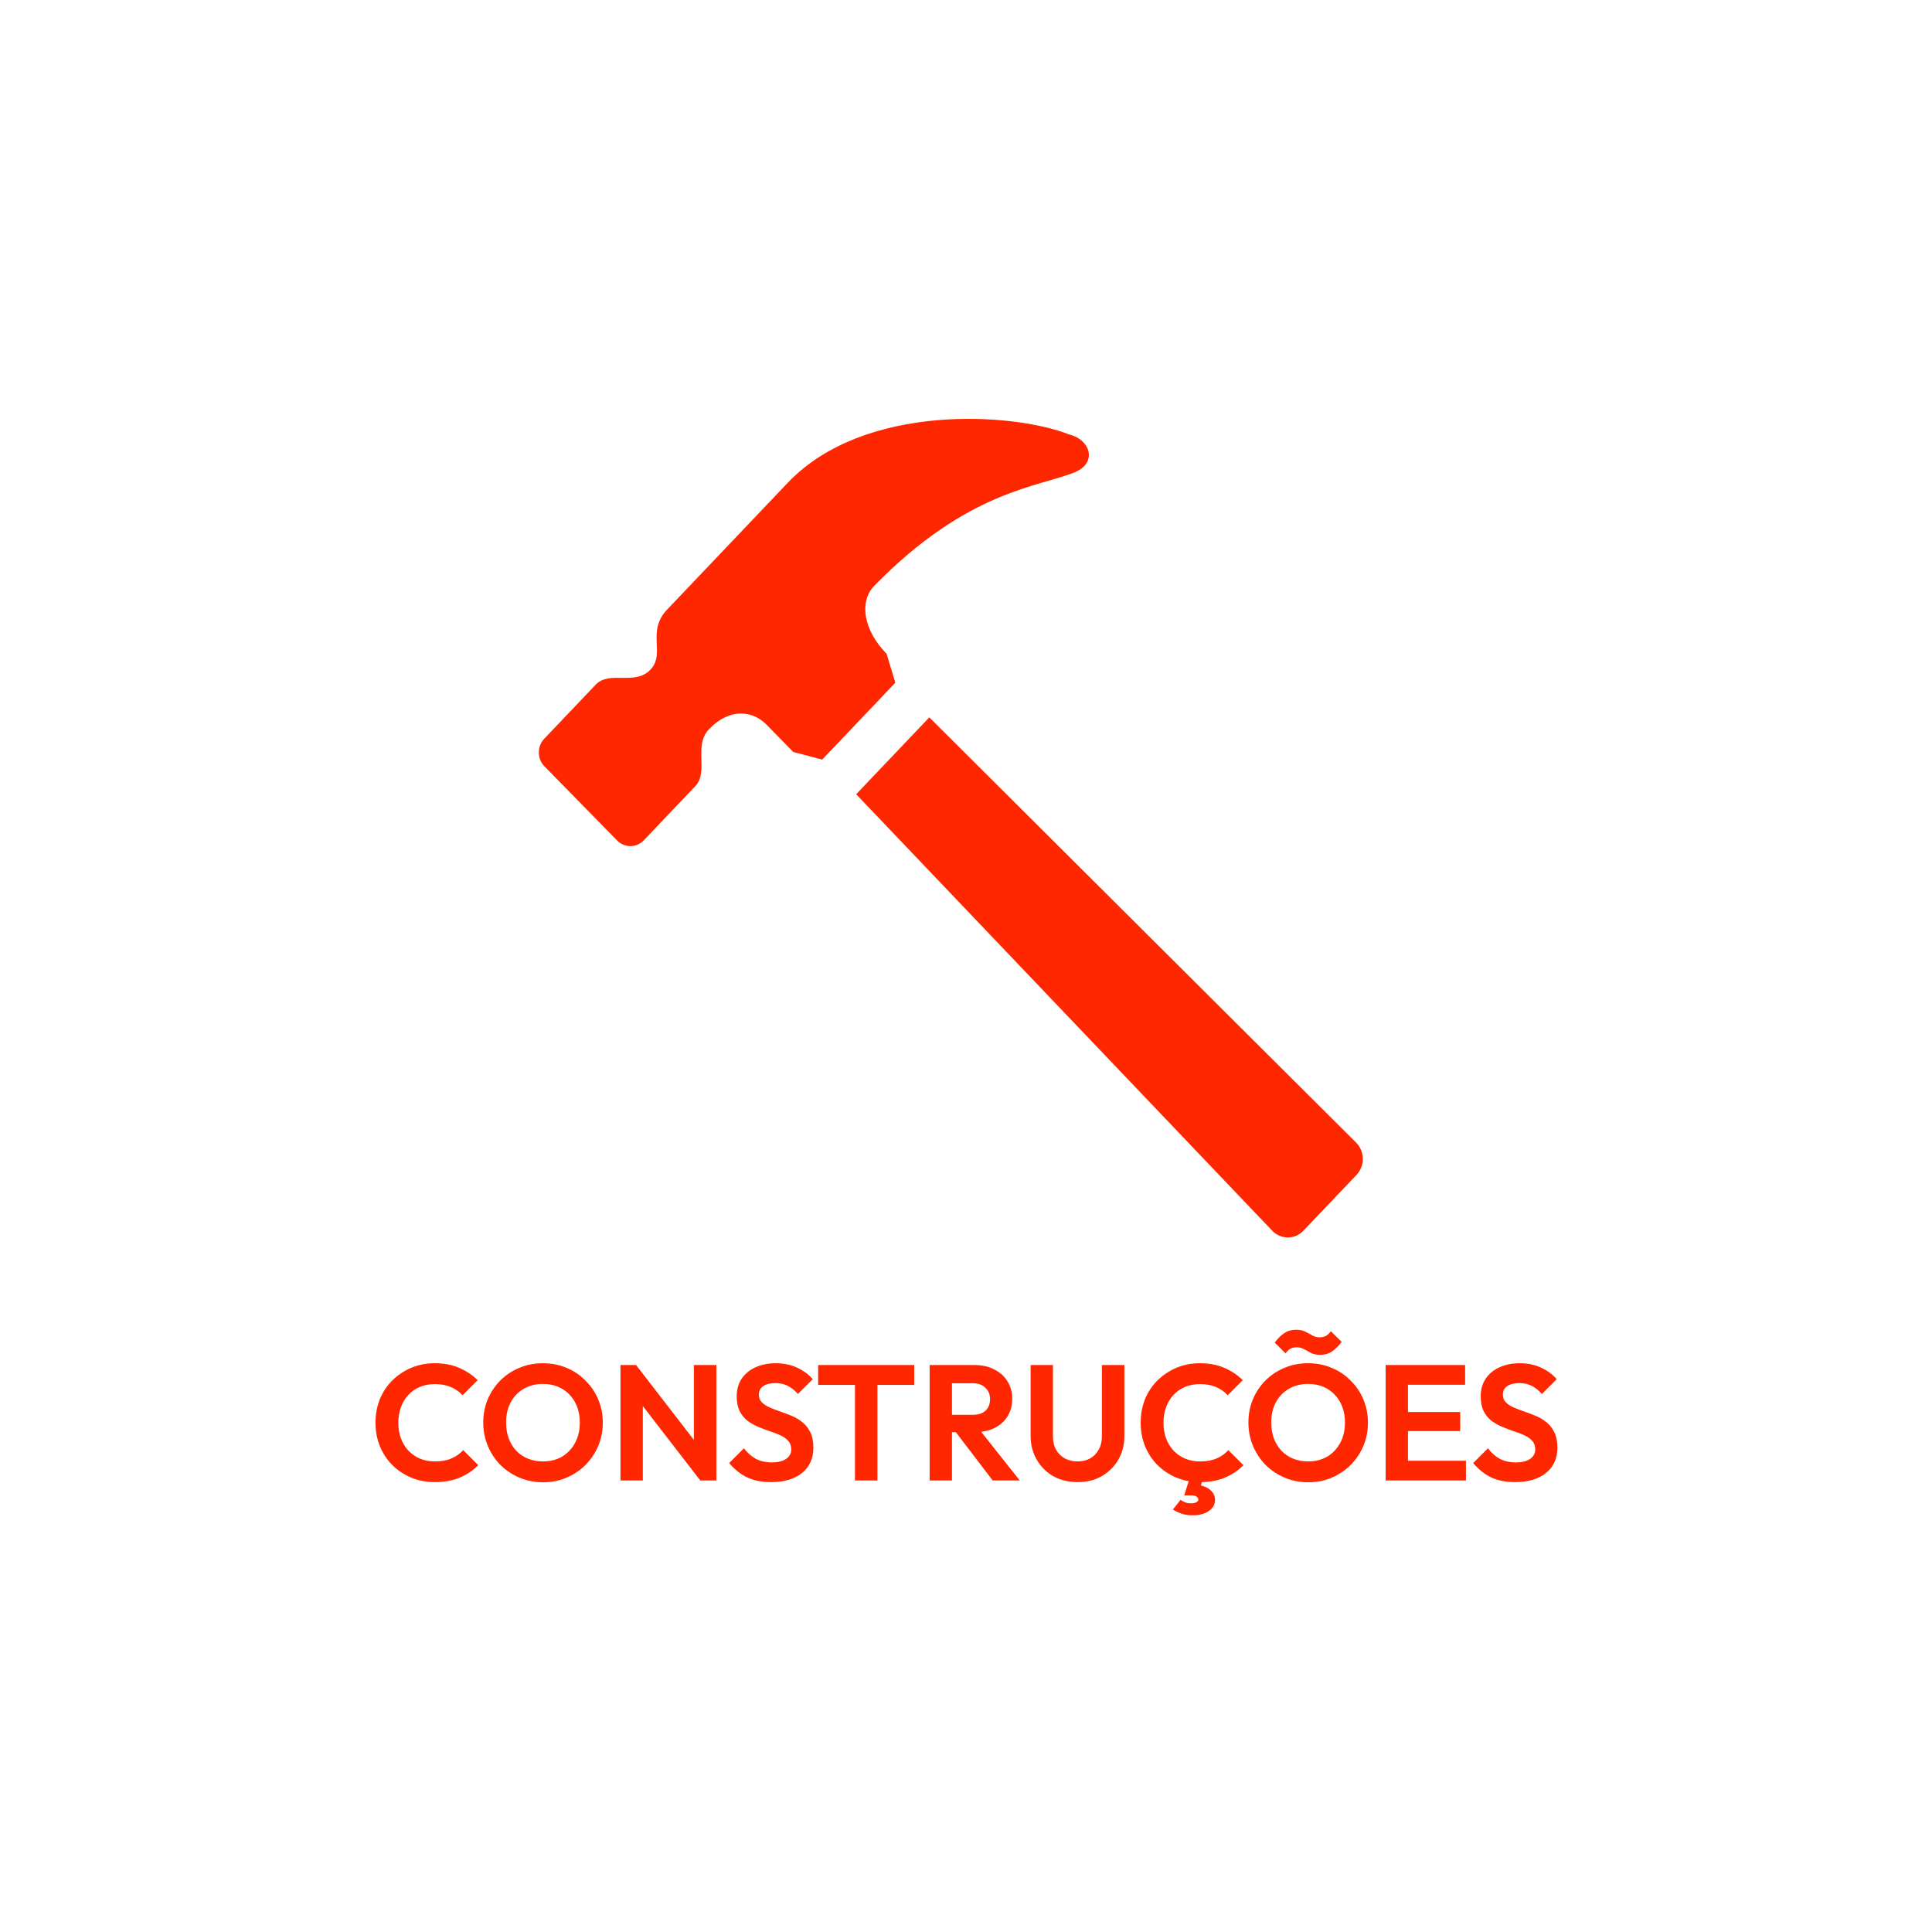 <svg width="706" height="706" viewBox="0 0 706 706" fill="none" xmlns="http://www.w3.org/2000/svg">
<g filter="url(#filter0_d_4_8)">
<rect x="53" y="53" width="600" height="600" rx="81.384" fill="white"/>
</g>
<path d="M158.88 541.6C155.8 541.6 152.94 541.06 150.3 539.98C147.66 538.86 145.34 537.32 143.34 535.36C141.38 533.36 139.86 531.04 138.78 528.4C137.74 525.76 137.22 522.92 137.22 519.88C137.22 516.84 137.74 514 138.78 511.36C139.86 508.72 141.38 506.42 143.34 504.46C145.34 502.5 147.64 500.96 150.24 499.84C152.88 498.72 155.76 498.16 158.88 498.16C162.24 498.16 165.2 498.72 167.76 499.84C170.32 500.92 172.58 502.42 174.54 504.34L169.02 509.86C167.86 508.58 166.44 507.58 164.76 506.86C163.08 506.14 161.12 505.78 158.88 505.78C156.92 505.78 155.12 506.12 153.48 506.8C151.88 507.44 150.48 508.4 149.28 509.68C148.08 510.92 147.16 512.42 146.52 514.18C145.88 515.9 145.56 517.8 145.56 519.88C145.56 522 145.88 523.92 146.52 525.64C147.16 527.36 148.08 528.86 149.28 530.14C150.48 531.38 151.88 532.34 153.48 533.02C155.12 533.7 156.92 534.04 158.88 534.04C161.24 534.04 163.26 533.68 164.94 532.96C166.66 532.24 168.1 531.22 169.26 529.9L174.78 535.42C172.82 537.38 170.54 538.9 167.94 539.98C165.34 541.06 162.32 541.6 158.88 541.6ZM198.494 541.66C195.414 541.66 192.534 541.1 189.854 539.98C187.214 538.86 184.894 537.32 182.894 535.36C180.934 533.36 179.394 531.04 178.274 528.4C177.154 525.72 176.594 522.86 176.594 519.82C176.594 516.78 177.134 513.96 178.214 511.36C179.334 508.72 180.874 506.42 182.834 504.46C184.834 502.46 187.154 500.92 189.794 499.84C192.434 498.72 195.294 498.16 198.374 498.16C201.494 498.16 204.374 498.72 207.014 499.84C209.654 500.92 211.954 502.46 213.914 504.46C215.914 506.42 217.474 508.72 218.594 511.36C219.714 514 220.274 516.84 220.274 519.88C220.274 522.92 219.714 525.76 218.594 528.4C217.474 531.04 215.914 533.36 213.914 535.36C211.954 537.32 209.654 538.86 207.014 539.98C204.414 541.1 201.574 541.66 198.494 541.66ZM198.374 534.04C201.094 534.04 203.454 533.44 205.454 532.24C207.454 531.04 209.014 529.38 210.134 527.26C211.294 525.14 211.874 522.66 211.874 519.82C211.874 517.74 211.554 515.84 210.914 514.12C210.274 512.4 209.354 510.92 208.154 509.68C206.954 508.4 205.534 507.42 203.894 506.74C202.254 506.06 200.414 505.72 198.374 505.72C195.734 505.72 193.394 506.32 191.354 507.52C189.354 508.68 187.774 510.32 186.614 512.44C185.494 514.56 184.934 517.02 184.934 519.82C184.934 521.94 185.254 523.88 185.894 525.64C186.574 527.4 187.494 528.9 188.654 530.14C189.854 531.38 191.274 532.34 192.914 533.02C194.594 533.7 196.414 534.04 198.374 534.04ZM226.742 541V498.82H232.442L234.902 506.98V541H226.742ZM255.902 541L230.882 508.6L232.442 498.82L257.462 531.22L255.902 541ZM255.902 541L253.562 533.08V498.82H261.782V541H255.902ZM281.755 541.6C278.355 541.6 275.435 541.02 272.995 539.86C270.595 538.7 268.415 536.96 266.455 534.64L271.855 529.24C273.095 530.88 274.535 532.16 276.175 533.08C277.815 533.96 279.815 534.4 282.175 534.4C284.295 534.4 285.975 533.98 287.215 533.14C288.495 532.3 289.135 531.14 289.135 529.66C289.135 528.38 288.775 527.34 288.055 526.54C287.335 525.74 286.375 525.06 285.175 524.5C284.015 523.94 282.715 523.44 281.275 523C279.875 522.52 278.455 521.98 277.015 521.38C275.615 520.78 274.315 520.04 273.115 519.16C271.955 518.24 271.015 517.08 270.295 515.68C269.575 514.24 269.215 512.44 269.215 510.28C269.215 507.72 269.835 505.54 271.075 503.74C272.315 501.94 274.015 500.56 276.175 499.6C278.335 498.64 280.775 498.16 283.495 498.16C286.375 498.16 288.975 498.7 291.295 499.78C293.615 500.86 295.515 502.26 296.995 503.98L291.595 509.38C290.355 508.02 289.075 507.02 287.755 506.38C286.475 505.74 285.015 505.42 283.375 505.42C281.495 505.42 280.015 505.78 278.935 506.5C277.855 507.22 277.315 508.26 277.315 509.62C277.315 510.78 277.675 511.72 278.395 512.44C279.115 513.16 280.055 513.78 281.215 514.3C282.415 514.82 283.715 515.32 285.115 515.8C286.555 516.28 287.975 516.82 289.375 517.42C290.815 518.02 292.115 518.8 293.275 519.76C294.475 520.72 295.435 521.96 296.155 523.48C296.875 524.96 297.235 526.8 297.235 529C297.235 532.92 295.855 536 293.095 538.24C290.335 540.48 286.555 541.6 281.755 541.6ZM312.416 541V499.72H320.636V541H312.416ZM298.976 506.08V498.82H334.076V506.08H298.976ZM345.711 523.36V517H355.491C357.491 517 359.031 516.5 360.111 515.5C361.231 514.46 361.791 513.04 361.791 511.24C361.791 509.6 361.231 508.24 360.111 507.16C359.031 506.04 357.491 505.48 355.491 505.48H345.711V498.82H356.211C358.931 498.82 361.311 499.36 363.351 500.44C365.431 501.48 367.031 502.92 368.151 504.76C369.311 506.6 369.891 508.72 369.891 511.12C369.891 513.6 369.311 515.76 368.151 517.6C367.031 519.4 365.431 520.82 363.351 521.86C361.271 522.86 358.851 523.36 356.091 523.36H345.711ZM339.711 541V498.82H347.871V541H339.711ZM362.751 541L348.831 522.76L356.331 520.42L372.651 541H362.751ZM393.772 541.6C390.452 541.6 387.492 540.88 384.892 539.44C382.332 537.96 380.312 535.94 378.832 533.38C377.352 530.82 376.612 527.92 376.612 524.68V498.82H384.772V524.92C384.772 526.8 385.152 528.42 385.912 529.78C386.712 531.14 387.792 532.2 389.152 532.96C390.552 533.68 392.092 534.04 393.772 534.04C395.492 534.04 397.012 533.68 398.332 532.96C399.652 532.2 400.692 531.14 401.452 529.78C402.252 528.42 402.652 526.82 402.652 524.98V498.82H410.872V524.74C410.872 527.98 410.132 530.88 408.652 533.44C407.172 535.96 405.152 537.96 402.592 539.44C400.072 540.88 397.132 541.6 393.772 541.6ZM438.489 541.6C435.409 541.6 432.549 541.06 429.909 539.98C427.269 538.86 424.949 537.32 422.949 535.36C420.989 533.36 419.469 531.04 418.389 528.4C417.349 525.76 416.829 522.92 416.829 519.88C416.829 516.84 417.349 514 418.389 511.36C419.469 508.72 420.989 506.42 422.949 504.46C424.949 502.5 427.249 500.96 429.849 499.84C432.489 498.72 435.369 498.16 438.489 498.16C441.849 498.16 444.809 498.72 447.369 499.84C449.929 500.92 452.189 502.42 454.149 504.34L448.629 509.86C447.469 508.58 446.049 507.58 444.369 506.86C442.689 506.14 440.729 505.78 438.489 505.78C436.529 505.78 434.729 506.12 433.089 506.8C431.489 507.44 430.089 508.4 428.889 509.68C427.689 510.92 426.769 512.42 426.129 514.18C425.489 515.9 425.169 517.8 425.169 519.88C425.169 522 425.489 523.92 426.129 525.64C426.769 527.36 427.689 528.86 428.889 530.14C430.089 531.38 431.489 532.34 433.089 533.02C434.729 533.7 436.529 534.04 438.489 534.04C440.849 534.04 442.869 533.68 444.549 532.96C446.269 532.24 447.709 531.22 448.869 529.9L454.389 535.42C452.429 537.38 450.149 538.9 447.549 539.98C444.949 541.06 441.929 541.6 438.489 541.6ZM435.909 553.72C434.389 553.72 433.069 553.54 431.949 553.18C430.829 552.82 429.709 552.3 428.589 551.62L431.409 548.08C431.889 548.44 432.429 548.74 433.029 548.98C433.669 549.22 434.409 549.34 435.249 549.34C436.169 549.34 436.829 549.2 437.229 548.92C437.669 548.68 437.889 548.38 437.889 548.02C437.889 547.58 437.669 547.2 437.229 546.88C436.829 546.6 436.169 546.46 435.249 546.46H432.729L434.709 540.22H439.689L438.189 544.54L435.669 542.56C438.229 542.52 440.249 543.02 441.729 544.06C443.249 545.14 444.009 546.5 444.009 548.14C444.009 549.74 443.269 551.06 441.789 552.1C440.309 553.18 438.349 553.72 435.909 553.72ZM478.103 541.66C475.023 541.66 472.143 541.1 469.463 539.98C466.823 538.86 464.503 537.32 462.503 535.36C460.543 533.36 459.003 531.04 457.883 528.4C456.763 525.72 456.203 522.86 456.203 519.82C456.203 516.78 456.743 513.96 457.823 511.36C458.943 508.72 460.483 506.42 462.443 504.46C464.443 502.46 466.763 500.92 469.403 499.84C472.043 498.72 474.903 498.16 477.983 498.16C481.103 498.16 483.983 498.72 486.623 499.84C489.263 500.92 491.563 502.46 493.523 504.46C495.523 506.42 497.083 508.72 498.203 511.36C499.323 514 499.883 516.84 499.883 519.88C499.883 522.92 499.323 525.76 498.203 528.4C497.083 531.04 495.523 533.36 493.523 535.36C491.563 537.32 489.263 538.86 486.623 539.98C484.023 541.1 481.183 541.66 478.103 541.66ZM477.983 534.04C480.703 534.04 483.063 533.44 485.063 532.24C487.063 531.04 488.623 529.38 489.743 527.26C490.903 525.14 491.483 522.66 491.483 519.82C491.483 517.74 491.163 515.84 490.523 514.12C489.883 512.4 488.963 510.92 487.763 509.68C486.563 508.4 485.143 507.42 483.503 506.74C481.863 506.06 480.023 505.72 477.983 505.72C475.343 505.72 473.003 506.32 470.963 507.52C468.963 508.68 467.383 510.32 466.223 512.44C465.103 514.56 464.543 517.02 464.543 519.82C464.543 521.94 464.863 523.88 465.503 525.64C466.183 527.4 467.103 528.9 468.263 530.14C469.463 531.38 470.883 532.34 472.523 533.02C474.203 533.7 476.023 534.04 477.983 534.04ZM482.423 495.1C481.103 495.1 479.983 494.86 479.063 494.38C478.143 493.9 477.283 493.44 476.483 493C475.683 492.56 474.823 492.34 473.903 492.34C472.943 492.34 472.143 492.52 471.503 492.88C470.903 493.24 470.323 493.8 469.763 494.56L465.803 490.6C466.963 489.08 468.143 487.92 469.343 487.12C470.583 486.32 472.023 485.92 473.663 485.92C474.983 485.92 476.103 486.16 477.023 486.64C477.943 487.08 478.803 487.54 479.603 488.02C480.403 488.46 481.263 488.68 482.183 488.68C483.183 488.68 483.983 488.5 484.583 488.14C485.223 487.74 485.803 487.18 486.323 486.46L490.283 490.36C489.123 491.88 487.923 493.06 486.683 493.9C485.483 494.7 484.063 495.1 482.423 495.1ZM506.351 541V498.82H514.511V541H506.351ZM512.351 541V533.8H535.691V541H512.351ZM512.351 522.94V515.98H533.591V522.94H512.351ZM512.351 506.02V498.82H535.391V506.02H512.351ZM553.63 541.6C550.23 541.6 547.31 541.02 544.87 539.86C542.47 538.7 540.29 536.96 538.33 534.64L543.73 529.24C544.97 530.88 546.41 532.16 548.05 533.08C549.69 533.96 551.69 534.4 554.05 534.4C556.17 534.4 557.85 533.98 559.09 533.14C560.37 532.3 561.01 531.14 561.01 529.66C561.01 528.38 560.65 527.34 559.93 526.54C559.21 525.74 558.25 525.06 557.05 524.5C555.89 523.94 554.59 523.44 553.15 523C551.75 522.52 550.33 521.98 548.89 521.38C547.49 520.78 546.19 520.04 544.99 519.16C543.83 518.24 542.89 517.08 542.17 515.68C541.45 514.24 541.09 512.44 541.09 510.28C541.09 507.72 541.71 505.54 542.95 503.74C544.19 501.94 545.89 500.56 548.05 499.6C550.21 498.64 552.65 498.16 555.37 498.16C558.25 498.16 560.85 498.7 563.17 499.78C565.49 500.86 567.39 502.26 568.87 503.98L563.47 509.38C562.23 508.02 560.95 507.02 559.63 506.38C558.35 505.74 556.89 505.42 555.25 505.42C553.37 505.42 551.89 505.78 550.81 506.5C549.73 507.22 549.19 508.26 549.19 509.62C549.19 510.78 549.55 511.72 550.27 512.44C550.99 513.16 551.93 513.78 553.09 514.3C554.29 514.82 555.59 515.32 556.99 515.8C558.43 516.28 559.85 516.82 561.25 517.42C562.69 518.02 563.99 518.8 565.15 519.76C566.35 520.72 567.31 521.96 568.03 523.48C568.75 524.96 569.11 526.8 569.11 529C569.11 532.92 567.73 536 564.97 538.24C562.21 540.48 558.43 541.6 553.63 541.6Z" fill="#FF2700"/>
<path d="M495.713 429.323C497.221 427.738 498.056 425.58 498.012 423.352C497.968 421.124 497.064 419.008 495.496 417.474L339.591 262.144L312.864 290.234L464.854 449.68C466.349 451.28 468.416 452.194 470.568 452.197C472.72 452.21 474.792 451.322 476.3 449.727L495.713 429.323Z" fill="#FF2700"/>
<path d="M390.614 158.742C370.357 150.72 315.735 147.126 287.873 176.41C273.083 191.954 243.786 222.756 243.786 222.756C236.082 230.843 243.346 238.752 237.66 244.73C231.973 250.707 222.764 244.841 217.649 250.226L198.881 269.952C196.21 272.759 196.244 277.281 198.956 280.038L225.508 307.134C228.221 309.901 232.588 309.878 235.258 307.061L254.027 287.335C259.151 281.96 253.34 272.513 259.027 266.536C266.703 258.458 275.154 259.76 280.053 264.768L289.879 274.782L300.447 277.575L327.174 249.476L323.991 238.919C315.328 230.082 314.034 219.786 319.375 214.172C353.803 178.895 380.018 177.951 392.869 172.518C401.064 169.054 398.502 160.607 390.614 158.742ZM319.321 214.23C319.275 214.268 319.257 214.287 319.321 214.23Z" fill="#FF2700"/>
<defs>
<filter id="filter0_d_4_8" x="0" y="0" width="706" height="706" filterUnits="userSpaceOnUse" color-interpolation-filters="sRGB">
<feFlood flood-opacity="0" result="BackgroundImageFix"/>
<feColorMatrix in="SourceAlpha" type="matrix" values="0 0 0 0 0 0 0 0 0 0 0 0 0 0 0 0 0 0 127 0" result="hardAlpha"/>
<feMorphology radius="3" operator="dilate" in="SourceAlpha" result="effect1_dropShadow_4_8"/>
<feOffset/>
<feGaussianBlur stdDeviation="25"/>
<feComposite in2="hardAlpha" operator="out"/>
<feColorMatrix type="matrix" values="0 0 0 0 1 0 0 0 0 0.153 0 0 0 0 0 0 0 0 0.2 0"/>
<feBlend mode="normal" in2="BackgroundImageFix" result="effect1_dropShadow_4_8"/>
<feBlend mode="normal" in="SourceGraphic" in2="effect1_dropShadow_4_8" result="shape"/>
</filter>
</defs>
</svg>
